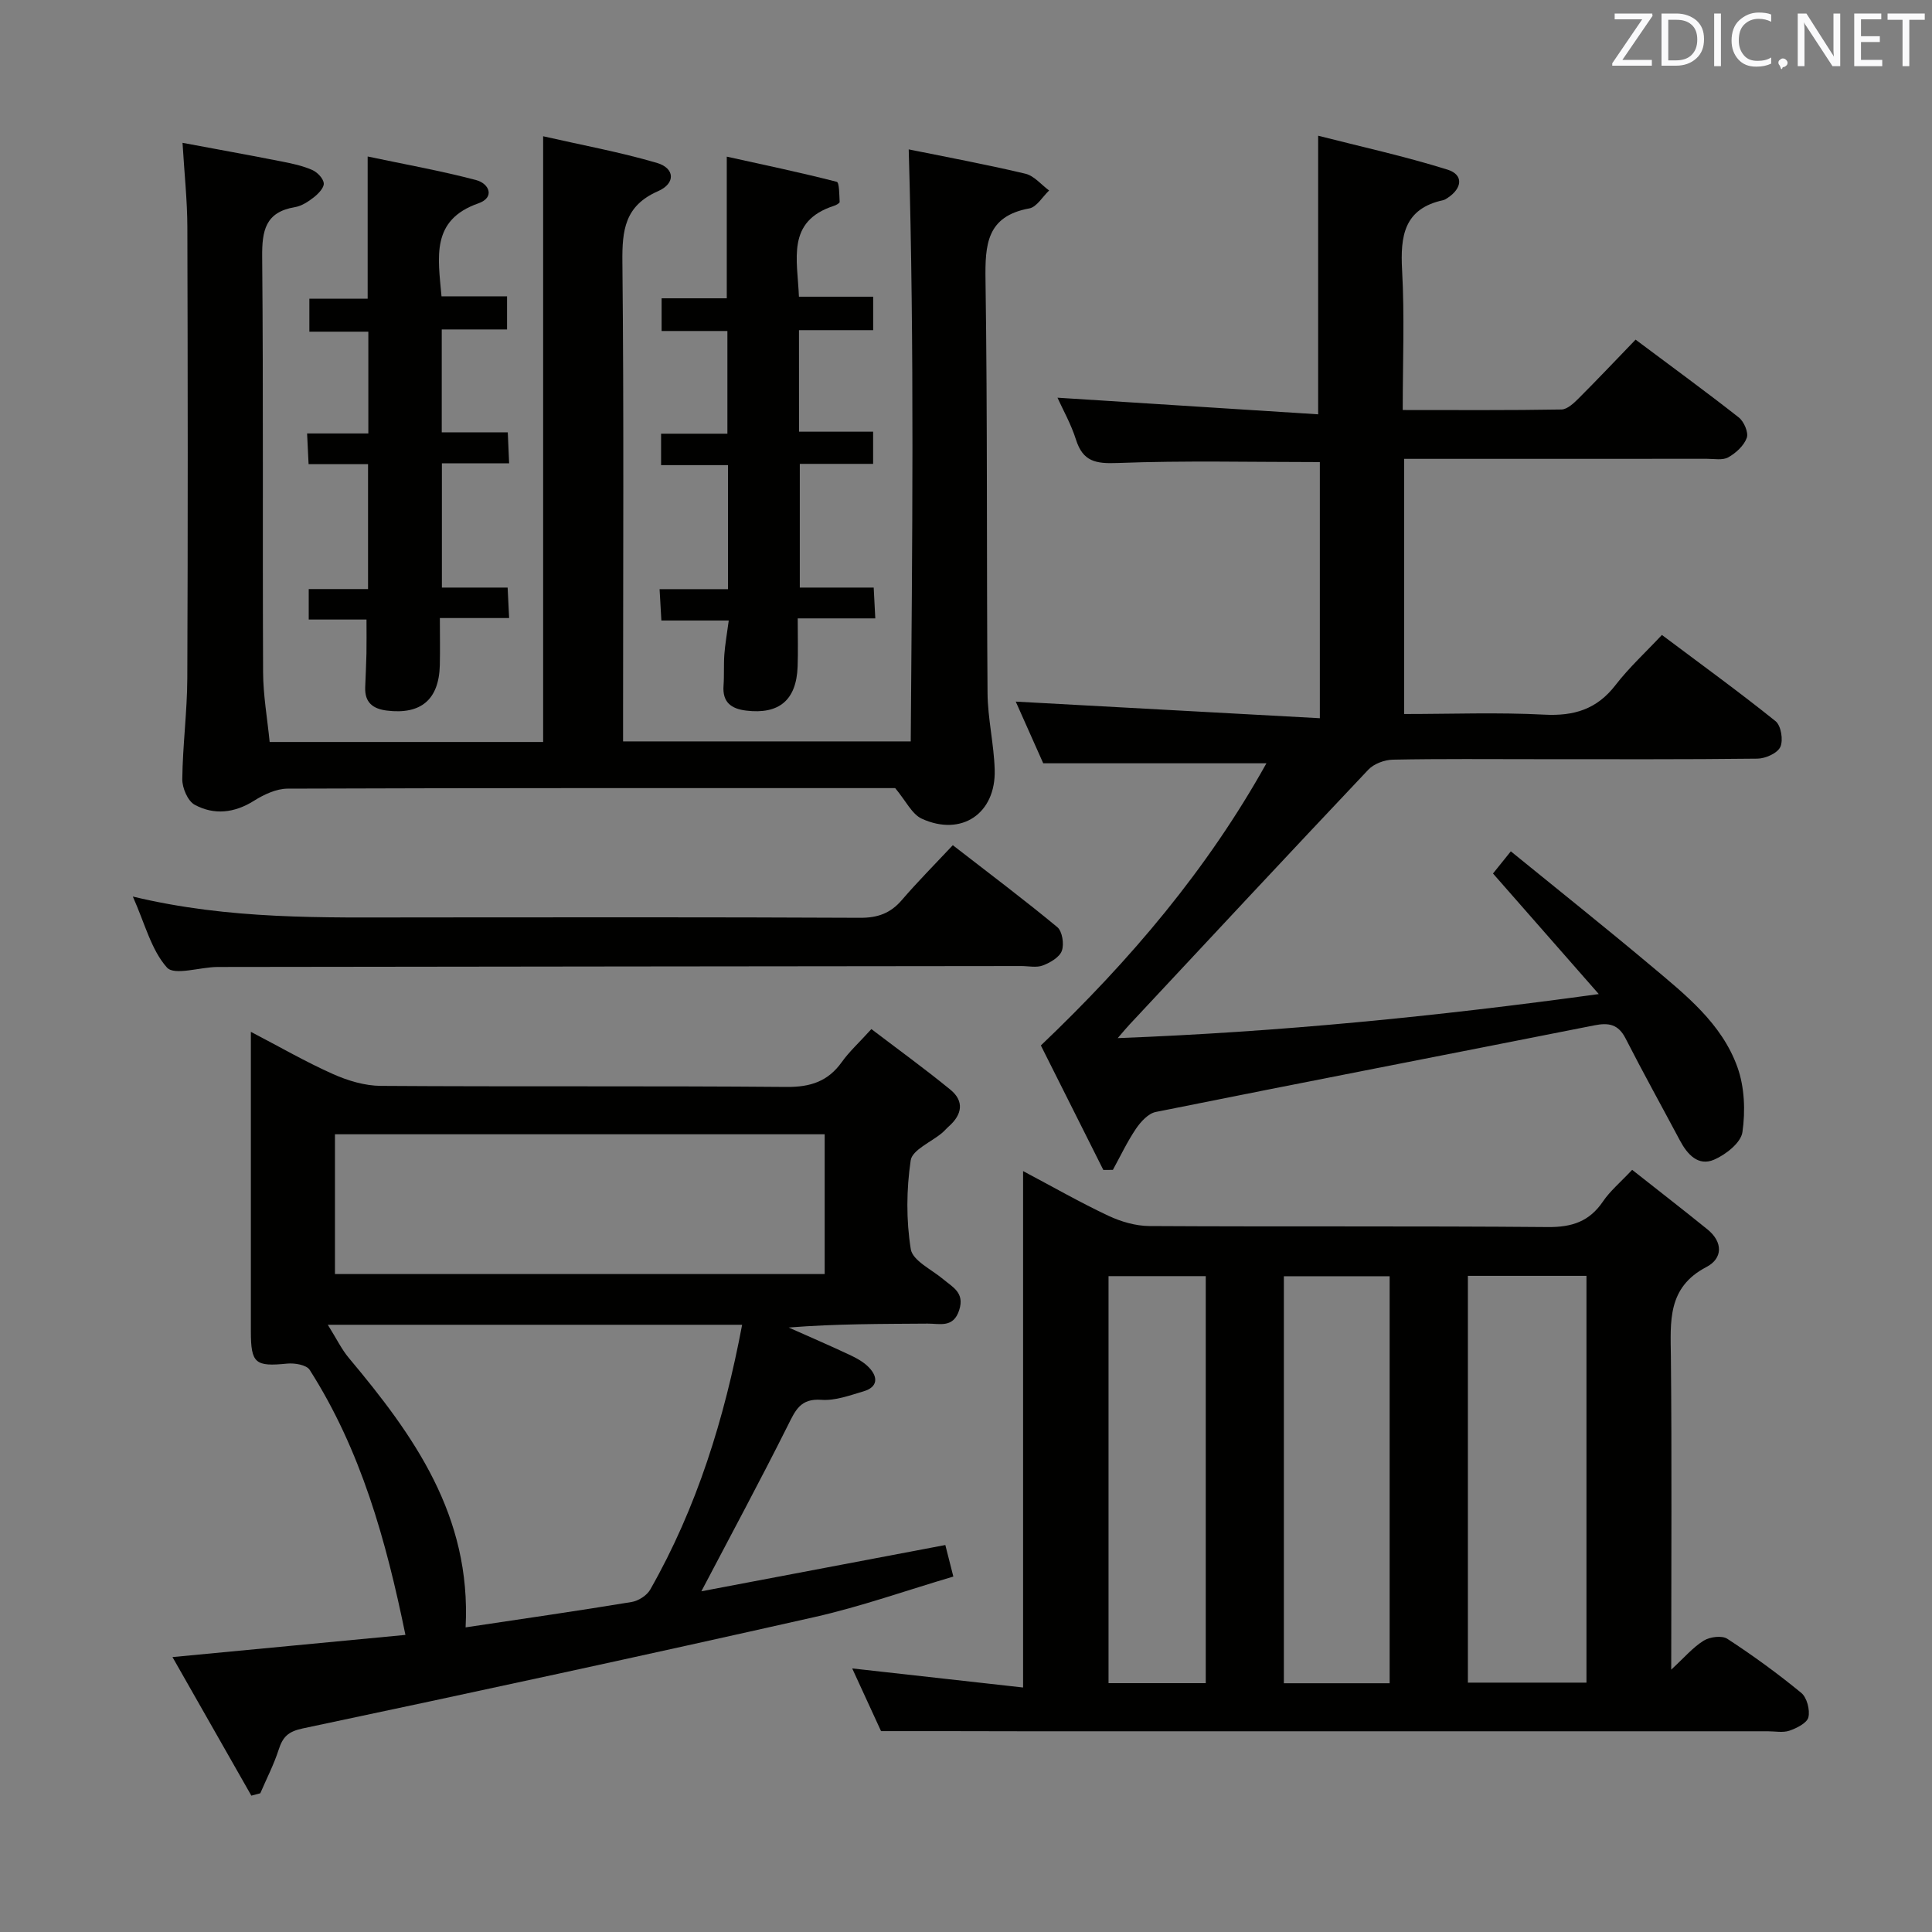 <svg enable-background="new 0 0 400 400" viewBox="0 0 400 400" xmlns="http://www.w3.org/2000/svg"><rect x="0" y="0" width="400" height="400" fill="#808080" stroke="none"/><path d="m182.41 358.41c-1.55-3.37-3.7-8.04-5.97-12.98 11.86 1.32 23.38 2.61 35.38 3.95 0-35.99 0-70.93 0-106.92 6.36 3.37 11.91 6.55 17.68 9.26 2.6 1.22 5.63 2.1 8.48 2.12 27.5.16 55-.03 82.5.21 4.98.04 8.58-1.15 11.39-5.29 1.47-2.17 3.56-3.91 6.05-6.56 5.28 4.17 10.49 8.2 15.6 12.34 3.23 2.62 3.17 6.01-.21 7.77-8.16 4.25-7.45 11.31-7.37 18.68.21 21.14.07 42.29.07 64.69 2.69-2.48 4.48-4.61 6.72-6 1.27-.79 3.78-1.12 4.9-.38 5.29 3.45 10.42 7.18 15.3 11.19 1.17.96 1.84 3.53 1.48 5.05-.29 1.2-2.41 2.25-3.93 2.78-1.34.46-2.97.12-4.47.12-51.33 0-102.67 0-154 0-9.46-.03-18.91-.03-29.6-.03zm121.5-94.26v84.22h24.55c0-28.33 0-56.2 0-84.22-8.34 0-16.3 0-24.55 0zm-16.2.08c-7.45 0-14.55 0-21.9 0v84.27h21.9c0-28.12 0-55.9 0-84.27zm-58.2-.02v84.27h20.13c0-28.25 0-56.16 0-84.27-6.76 0-13.21 0-20.13 0z" fill="#010100"/><path d="m228.43 242.22c-4.37-8.7-8.73-17.4-12.93-25.77 18.57-17.69 34.47-36.47 46.7-58.42-15.41 0-30.4 0-46.21 0-1.68-3.77-3.82-8.57-5.69-12.77 20.8 1.14 41.68 2.28 62.96 3.44 0-18.62 0-35.86 0-53.03-14.08 0-28.01-.34-41.91.19-4.51.17-7.14-.3-8.58-4.84-1.03-3.25-2.75-6.28-3.83-8.68 17.95 1.15 35.92 2.29 53.97 3.44 0-19.63 0-38.02 0-57.68 8.76 2.24 17.89 4.24 26.78 7.02 3.36 1.05 3.09 3.85 0 5.87-.28.18-.57.38-.89.45-8.13 1.76-8.9 7.44-8.51 14.52.52 9.43.13 18.92.13 28.93 11.32 0 22.09.08 32.86-.11 1.21-.02 2.58-1.32 3.58-2.32 3.88-3.88 7.65-7.87 11.77-12.14 7.37 5.52 14.47 10.69 21.37 16.11 1.07.84 2.05 3.12 1.65 4.22-.58 1.62-2.24 3.14-3.82 4.03-1.16.66-2.92.31-4.41.31-19 .01-37.99.01-56.99.01-1.8 0-3.61 0-5.71 0v52.83c9.82 0 19.44-.37 29.01.13 6.16.32 10.87-1.11 14.72-6.09 2.83-3.67 6.3-6.85 9.63-10.41 8.25 6.19 16.05 11.84 23.54 17.86 1.13.91 1.62 3.93.98 5.32-.59 1.3-3.07 2.41-4.74 2.43-15.16.18-30.33.11-45.49.11-10 0-20-.1-29.99.1-1.73.03-3.92.85-5.08 2.07-16.57 17.52-33.01 35.17-49.47 52.8-.54.57-1.04 1.18-2.42 2.78 33.54-1.28 65.79-4.47 99.6-9.12-7.69-8.76-14.6-16.64-21.9-24.96.77-.96 1.86-2.32 3.69-4.59 9.8 7.98 19.5 15.7 28.99 23.67 7.14 6 14.68 11.93 17.93 21.03 1.48 4.13 1.66 9.07 1.03 13.44-.31 2.19-3.45 4.66-5.87 5.7-3.27 1.41-5.53-1.08-7.06-3.96-3.75-7.05-7.63-14.03-11.26-21.14-1.5-2.94-3.48-3.31-6.48-2.71-30.26 6-60.54 11.85-90.79 17.93-1.55.31-3.11 2.02-4.09 3.46-1.82 2.69-3.22 5.67-4.79 8.53-.66-.01-1.32 0-1.98.01z" fill="#010100"/><path d="m145.21 329.46c16.13-3.06 33.17-6.29 50.51-9.58.53 2.1 1.01 3.97 1.66 6.53-9.79 2.89-19.14 6.22-28.76 8.39-35.27 7.95-70.6 15.59-105.97 23.06-3.06.65-4.12 1.8-4.96 4.41-1 3.09-2.51 6.01-3.8 9.01-.62.16-1.23.33-1.85.49-5.31-9.34-10.63-18.68-16.33-28.69 16.69-1.59 32.19-3.06 48.23-4.59-4.03-19.66-9.22-38.25-19.83-54.88-.66-1.03-3.11-1.44-4.65-1.29-6.61.66-7.52-.02-7.52-6.7-.01-20.33 0-40.65 0-61.99 6.02 3.14 11.39 6.24 17.02 8.75 3.07 1.37 6.58 2.42 9.89 2.44 28 .19 55.99-.02 83.99.22 4.95.04 8.58-1.14 11.45-5.16 1.53-2.15 3.53-3.96 6.12-6.82 5.45 4.15 11.03 8.19 16.36 12.55 2.91 2.38 2.43 5.15-.31 7.58-.5.44-.93.96-1.44 1.39-2.25 1.88-6.15 3.5-6.47 5.66-.89 6.03-.95 12.39.02 18.39.38 2.37 4.32 4.21 6.7 6.21 2 1.68 4.47 2.79 3.33 6.38-1.2 3.79-4.04 2.8-6.52 2.82-9.49.07-18.99.03-28.79.81 4.19 1.87 8.41 3.68 12.56 5.63 1.47.69 3 1.51 4.09 2.67 1.88 1.98 1.81 4.04-1.15 4.91-2.85.84-5.87 1.97-8.72 1.76-4.38-.33-5.4 2.2-6.98 5.35-5.76 11.51-11.88 22.85-17.88 34.29zm-48.81 7.47c11.79-1.77 23.09-3.39 34.35-5.25 1.42-.23 3.18-1.35 3.87-2.57 9.68-17.01 15.36-35.4 19.03-54.83-28.35 0-56.25 0-85.78 0 1.8 2.88 2.85 5.08 4.37 6.89 13.41 16 25.35 32.62 24.16 55.76zm74.34-73.15c0-9.96 0-19.39 0-28.94-33.97 0-67.68 0-101.39 0v28.94z" fill="#010100"/><path d="m188.14 30.93c8.26 1.68 16.27 3.15 24.17 5.04 1.8.43 3.27 2.27 4.9 3.47-1.36 1.28-2.57 3.43-4.11 3.71-8.84 1.62-9.17 7.5-9.06 14.89.42 28.48.2 56.97.42 85.46.04 5.29 1.33 10.57 1.48 15.86.27 9.06-6.84 13.9-15.08 10.15-2.06-.94-3.3-3.69-5.52-6.34-.37 0-1.86 0-3.35 0-40.82 0-81.64-.04-122.45.11-2.34.01-4.91 1.22-6.97 2.52-4.05 2.54-8.24 2.99-12.26.82-1.44-.78-2.59-3.49-2.57-5.31.08-6.97 1.01-13.94 1.04-20.91.13-31.15.1-62.31.01-93.46-.02-5.45-.61-10.91-1-17.37 7.18 1.34 13.91 2.56 20.62 3.88 2.11.41 4.26.88 6.21 1.73 1.06.46 2.31 1.74 2.41 2.76.1.9-1.11 2.17-2.03 2.89-1.16.91-2.55 1.83-3.96 2.06-6.11 1.03-6.81 4.86-6.76 10.32.26 28.65.06 57.31.19 85.97.02 4.76.87 9.52 1.36 14.44h56.62c0-41.58 0-82.93 0-125.41 7.93 1.81 15.85 3.26 23.54 5.51 3.74 1.09 3.93 4.25.25 5.86-6.9 3.02-7.45 8.09-7.38 14.69.32 31.15.14 62.31.14 93.46v5.77h59.56c.3-40.57.78-81.19-.42-122.57z" fill="#010100"/><path d="m165.43 89.38h15.34v6.66c-4.92 0-9.85 0-15.18 0v25.61h15.3c.12 2.22.21 3.96.33 6.38-5.3 0-10.35 0-16.06 0 0 3.75.09 6.86-.02 9.97-.25 6.95-3.83 9.95-10.67 9.12-3.11-.38-4.92-1.74-4.67-5.16.16-2.16.01-4.34.17-6.49.16-2.12.54-4.23.91-7-4.7 0-9.08 0-13.95 0-.13-2.32-.23-4.05-.37-6.49h14.16c0-8.78 0-16.89 0-25.68-4.5 0-9.04 0-13.85 0 0-2.43 0-4.19 0-6.51h13.73c0-7.28 0-14 0-21.26-4.39 0-8.82 0-13.62 0 0-2.42 0-4.3 0-6.77h13.49c0-9.78 0-18.99 0-29.33 7.53 1.66 15.19 3.27 22.77 5.21.54.14.52 2.72.6 4.17.01.25-.73.67-1.19.81-9.9 3.2-7.54 11.09-7.24 18.81h15.37v6.93c-5.03 0-10.08 0-15.36 0 .01 7.31.01 13.9.01 21.02z" fill="#010100"/><path d="m27.5 185.62c20.07 4.83 39.36 4.33 58.62 4.32 30.64-.02 61.29-.07 91.93.08 3.67.02 6.31-.93 8.67-3.68 3.25-3.78 6.77-7.32 10.55-11.35 7.62 5.91 14.76 11.27 21.63 16.96 1.04.86 1.45 3.52.94 4.91-.49 1.34-2.41 2.45-3.94 3.03-1.31.5-2.96.12-4.46.12-55.46.06-110.91.11-166.37.19-3.62.01-8.96 1.84-10.5.12-3.26-3.64-4.55-9.06-7.07-14.7z" fill="#010100"/><path d="m76.2 96.1c-4.31 0-8.1 0-12.31 0-.1-2.08-.19-3.83-.31-6.36h12.68c0-7.33 0-13.9 0-21.07-3.96 0-7.87 0-12.21 0 0-2.46 0-4.35 0-6.82h12.07c0-9.91 0-19.25 0-29.45 7.74 1.64 15.19 2.96 22.48 4.89 2.67.71 3.95 3.59.42 4.82-9.84 3.45-8.33 11.13-7.61 19.24h13.57v6.86c-4.34 0-8.74 0-13.52 0v21.3h13.67c.1 2.33.18 4.09.28 6.41-4.69 0-9.1 0-13.92 0v25.73h13.61c.11 2.27.19 4.01.31 6.31-4.71 0-9.13 0-14.34 0 0 3.6.06 6.69-.01 9.77-.18 7.12-3.92 10.25-10.95 9.39-2.93-.36-4.61-1.69-4.5-4.8.08-2.33.21-4.65.26-6.98.04-2.15.01-4.31.01-7.07-3.87 0-7.77 0-11.96 0 0-2.34 0-4.07 0-6.31h12.28c0-8.71 0-16.93 0-25.86z" fill="#010100"/><g fill="#fafafb"><path d="m342.2 3.2-6.3 9.2h6.1v1.2h-8.2v-.5l6.2-9.1h-5.7v-1.2h7.8v.4z"/><path d="m344 13.7v-10.9h3.1c1.6 0 3 .5 4.1 1.4 1.1 1 1.6 2.2 1.6 3.9s-.5 3-1.6 4-2.5 1.5-4.2 1.5h-3zm1.4-9.6v8.4h1.6c1.4 0 2.5-.4 3.2-1.1.8-.8 1.2-1.8 1.2-3.2s-.4-2.4-1.2-3.1-1.8-1-3.1-1z"/><path d="m356.3 2.8v10.9h-1.4v-10.9z"/><path d="m366.6 13.2c-.8.4-1.8.6-3 .6-1.6 0-2.8-.5-3.7-1.5s-1.4-2.3-1.4-3.9c0-1.7.5-3.2 1.6-4.2s2.4-1.6 4-1.6c1 0 1.9.1 2.6.4v1.5c-.8-.4-1.6-.6-2.6-.6-1.2 0-2.2.4-3 1.2s-1.1 1.9-1.1 3.3c0 1.3.4 2.3 1.1 3.1s1.6 1.1 2.8 1.1c1.1 0 2-.2 2.8-.7v1.3z"/><path d="m368.2 13c0-.3.1-.5.3-.6.2-.2.4-.3.6-.3.3 0 .5.1.7.3s.3.4.3.6-.1.5-.3.6c-.2.2-.4.3-.7.3-.3 1-.5-.1-.6-.3-.2-.2-.3-.4-.3-.6z"/><path d="m381.1 13.7h-1.7l-5.5-8.4c-.2-.2-.3-.5-.4-.7 0 .2.1.8.1 1.5v7.6h-1.4v-10.9h1.8l5.3 8.3c.3.4.4.6.4.8 0-.3-.1-.8-.1-1.6v-7.5h1.4v10.9z"/><path d="m389.7 13.7h-5.8v-10.9h5.6v1.2h-4.2v3.5h3.9v1.2h-3.9v3.7h4.4z"/><path d="m398.4 4.1h-3.1v9.6h-1.4v-9.6h-3.1v-1.3h7.7v1.3z"/></g></svg>